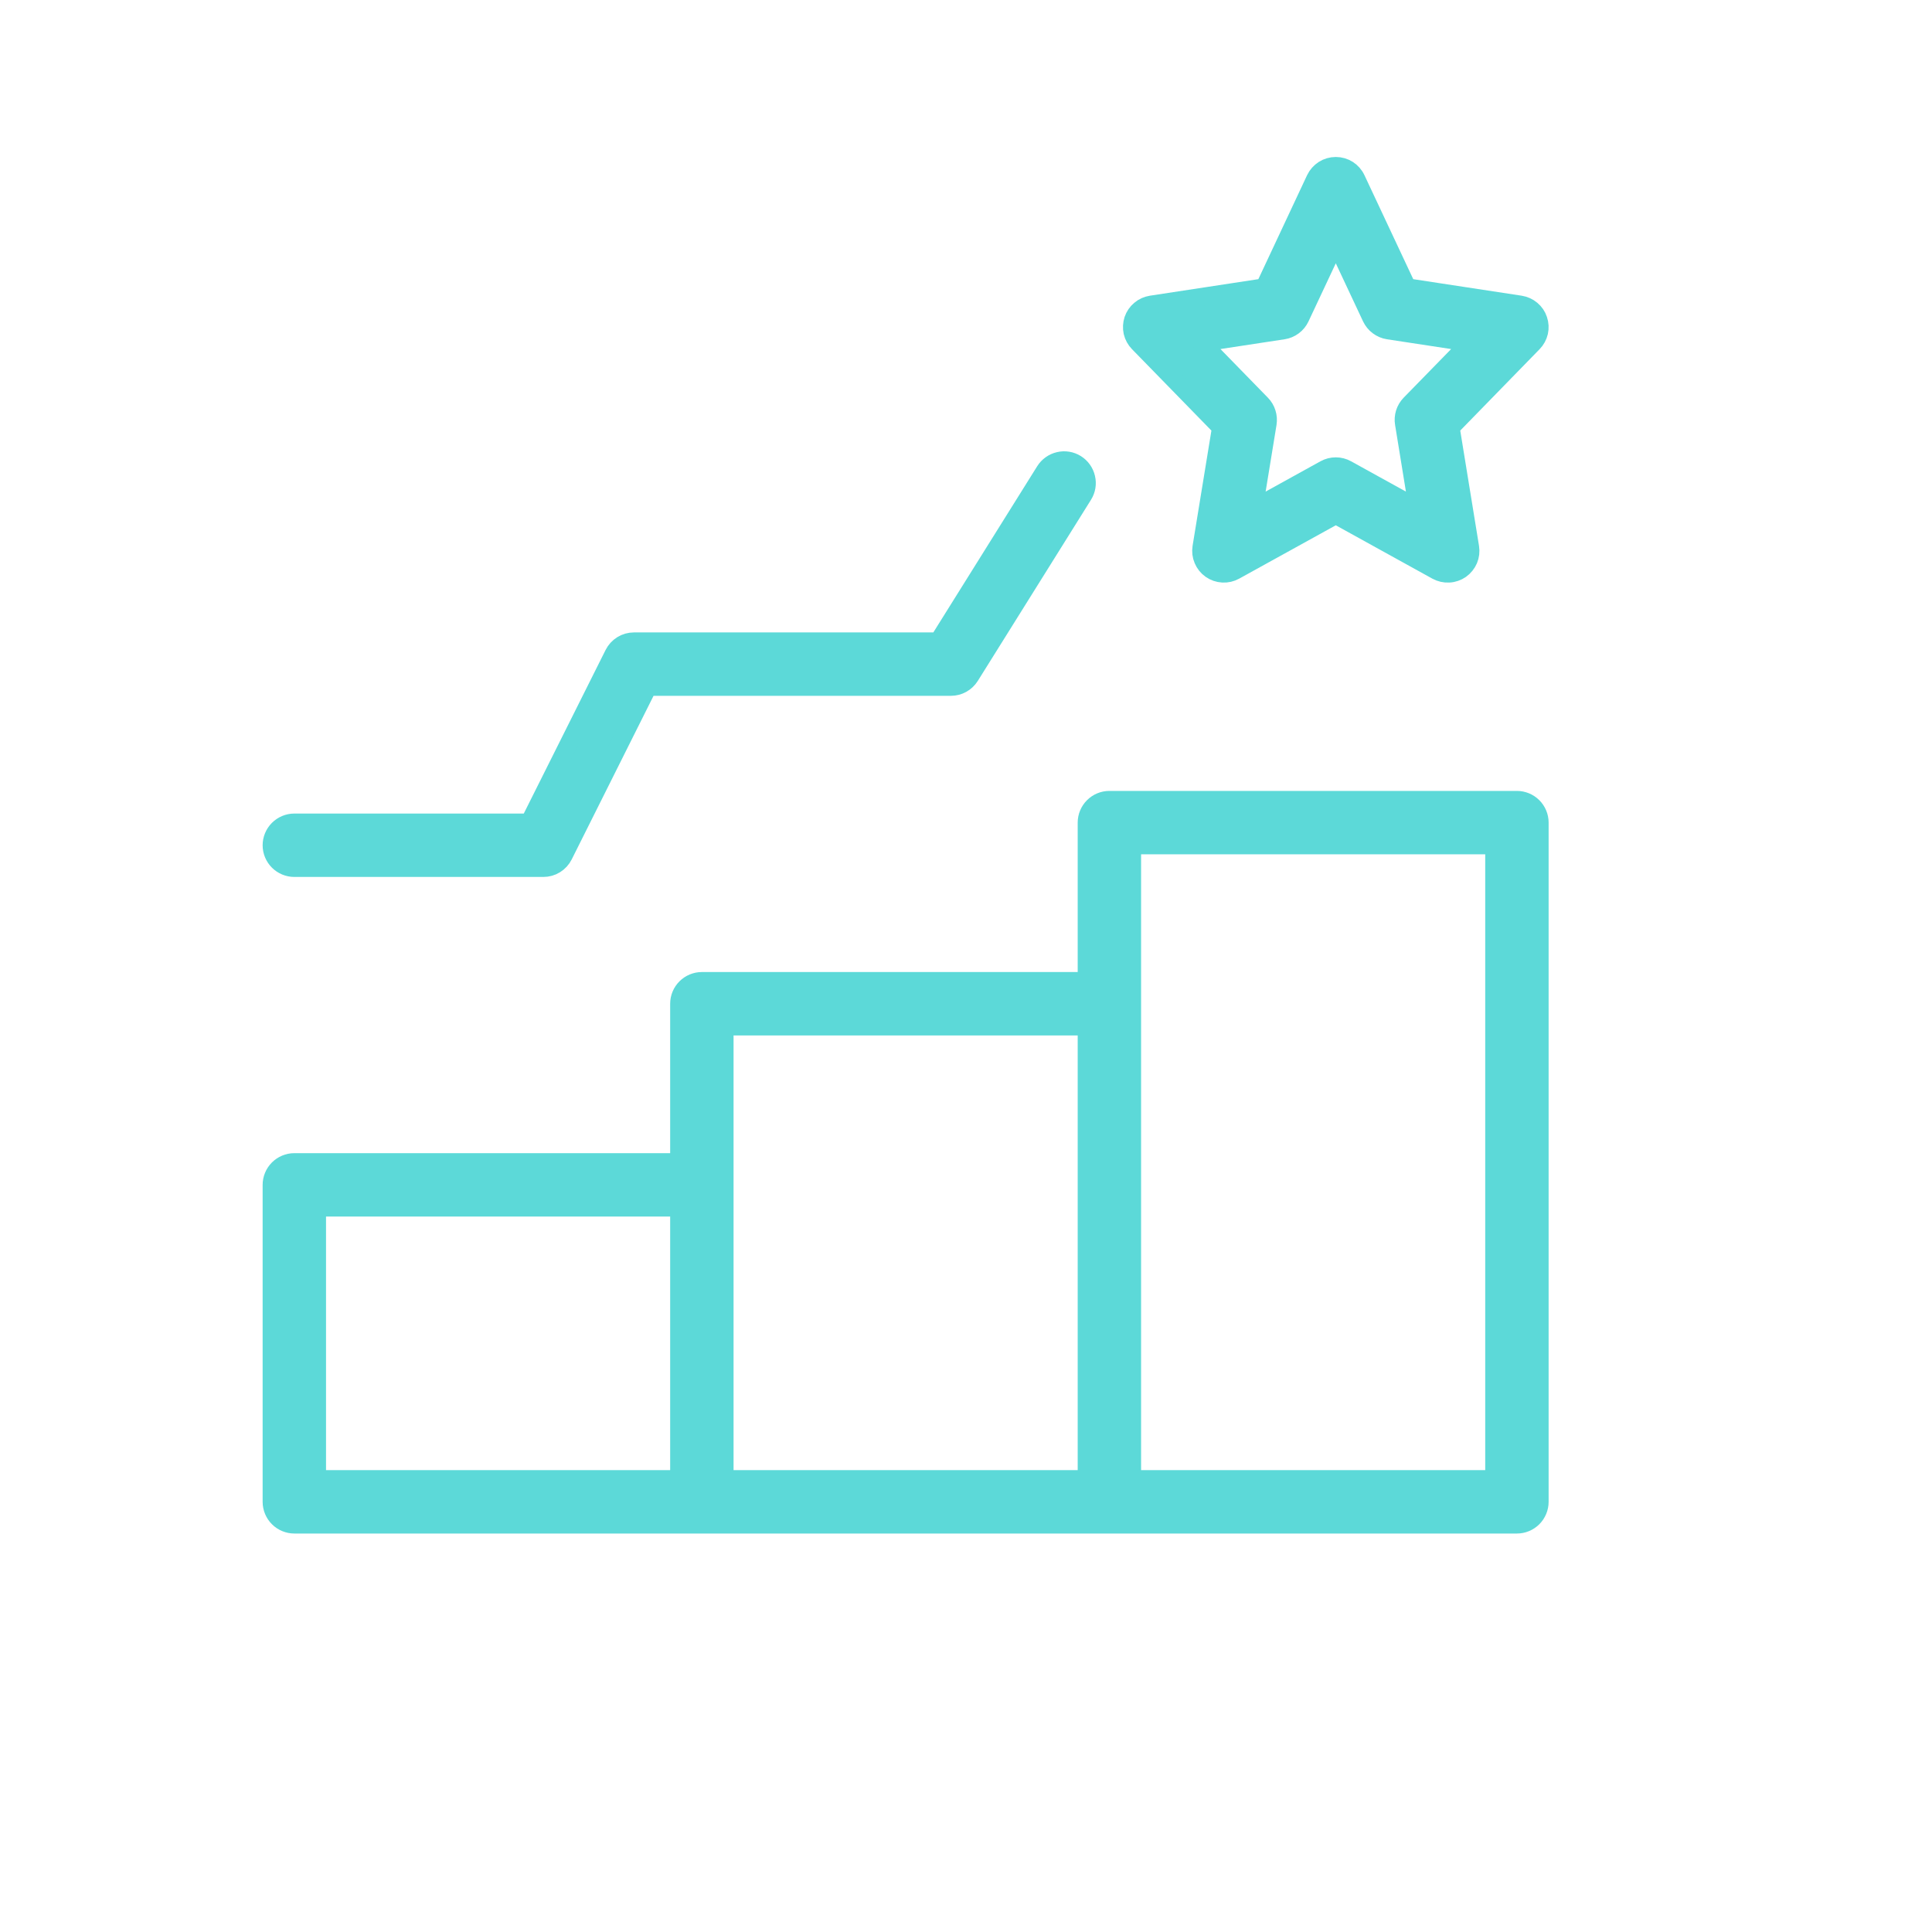 <svg width="512px" height="512px" viewBox="-3 -2 32 32" fill="none" xmlns="http://www.w3.org/2000/svg">
<path d="M22.125 11.25H15.375C15.275 11.25 15.18 11.29 15.11 11.36C15.04 11.43 15 11.525 15 11.625V14.25H8.625C8.526 14.25 8.43 14.29 8.36 14.36C8.29 14.43 8.25 14.525 8.25 14.625V17.25H1.875C1.776 17.25 1.68 17.29 1.61 17.36C1.54 17.43 1.5 17.526 1.5 17.625V22.875C1.5 22.974 1.54 23.07 1.61 23.14C1.68 23.21 1.776 23.25 1.875 23.25H22.125C22.224 23.25 22.32 23.21 22.39 23.14C22.46 23.07 22.5 22.974 22.5 22.875V11.625C22.5 11.525 22.46 11.43 22.39 11.36C22.32 11.29 22.224 11.25 22.125 11.25ZM9 15H15V22.5H9V15ZM2.25 18H8.25V22.5H2.25V18ZM21.75 22.5H15.75V12H21.75V22.5Z" fill="#5CD9D8" stroke="#5CD9D8" stroke-width="0.3"/>
<path d="M22.48 3.298C22.459 3.232 22.419 3.174 22.366 3.13C22.314 3.086 22.25 3.057 22.181 3.046L20.306 2.76L19.464 0.966C19.434 0.901 19.386 0.847 19.326 0.808C19.266 0.77 19.196 0.75 19.125 0.75C19.054 0.75 18.984 0.77 18.924 0.808C18.864 0.847 18.816 0.901 18.785 0.966L17.944 2.76L16.069 3.046C16 3.057 15.936 3.085 15.884 3.13C15.831 3.174 15.791 3.232 15.769 3.298C15.748 3.363 15.744 3.433 15.759 3.501C15.775 3.568 15.809 3.63 15.857 3.679L17.225 5.081L16.901 7.065C16.89 7.134 16.898 7.205 16.926 7.27C16.953 7.335 16.998 7.391 17.055 7.431C17.113 7.472 17.18 7.495 17.251 7.499C17.321 7.503 17.391 7.487 17.452 7.453L19.125 6.529L20.797 7.453C20.859 7.487 20.929 7.503 20.999 7.499C21.07 7.496 21.137 7.472 21.195 7.432C21.252 7.391 21.297 7.335 21.325 7.27C21.352 7.205 21.36 7.134 21.349 7.065L21.026 5.081L22.393 3.679C22.442 3.629 22.475 3.568 22.491 3.5C22.506 3.433 22.502 3.363 22.48 3.298ZM20.356 4.692C20.315 4.734 20.285 4.785 20.267 4.841C20.25 4.897 20.245 4.957 20.255 5.014L20.484 6.423L19.306 5.772C19.251 5.741 19.188 5.725 19.125 5.725C19.061 5.725 18.999 5.741 18.943 5.772L17.765 6.423L17.995 5.015C18.004 4.957 18 4.897 17.982 4.841C17.965 4.785 17.934 4.734 17.893 4.692L16.903 3.677L18.255 3.471C18.315 3.462 18.373 3.438 18.422 3.401C18.472 3.364 18.511 3.315 18.537 3.26L19.125 2.008L19.712 3.259C19.739 3.315 19.778 3.364 19.827 3.4C19.877 3.437 19.934 3.462 19.995 3.471L21.347 3.677L20.356 4.692Z" fill="#5CD9D8" stroke="#5CD9D8" stroke-width="0.3"/>
<path d="M1.875 12.375H6C6.07 12.375 6.138 12.356 6.197 12.319C6.256 12.282 6.304 12.23 6.335 12.168L7.732 9.375H12.75C12.814 9.375 12.876 9.359 12.932 9.328C12.987 9.297 13.034 9.253 13.068 9.199L14.943 6.199C14.996 6.114 15.013 6.013 14.99 5.916C14.968 5.819 14.908 5.735 14.824 5.682C14.739 5.629 14.638 5.612 14.541 5.635C14.444 5.657 14.36 5.717 14.307 5.801L12.542 8.625H7.5C7.43 8.625 7.362 8.644 7.303 8.681C7.244 8.718 7.196 8.77 7.165 8.832L5.768 11.625H1.875C1.776 11.625 1.68 11.665 1.61 11.735C1.54 11.805 1.5 11.901 1.5 12C1.5 12.1 1.54 12.195 1.61 12.265C1.68 12.335 1.776 12.375 1.875 12.375Z" fill="#5CD9D8" stroke="#5CD9D8" stroke-width="0.3"/>
</svg>
